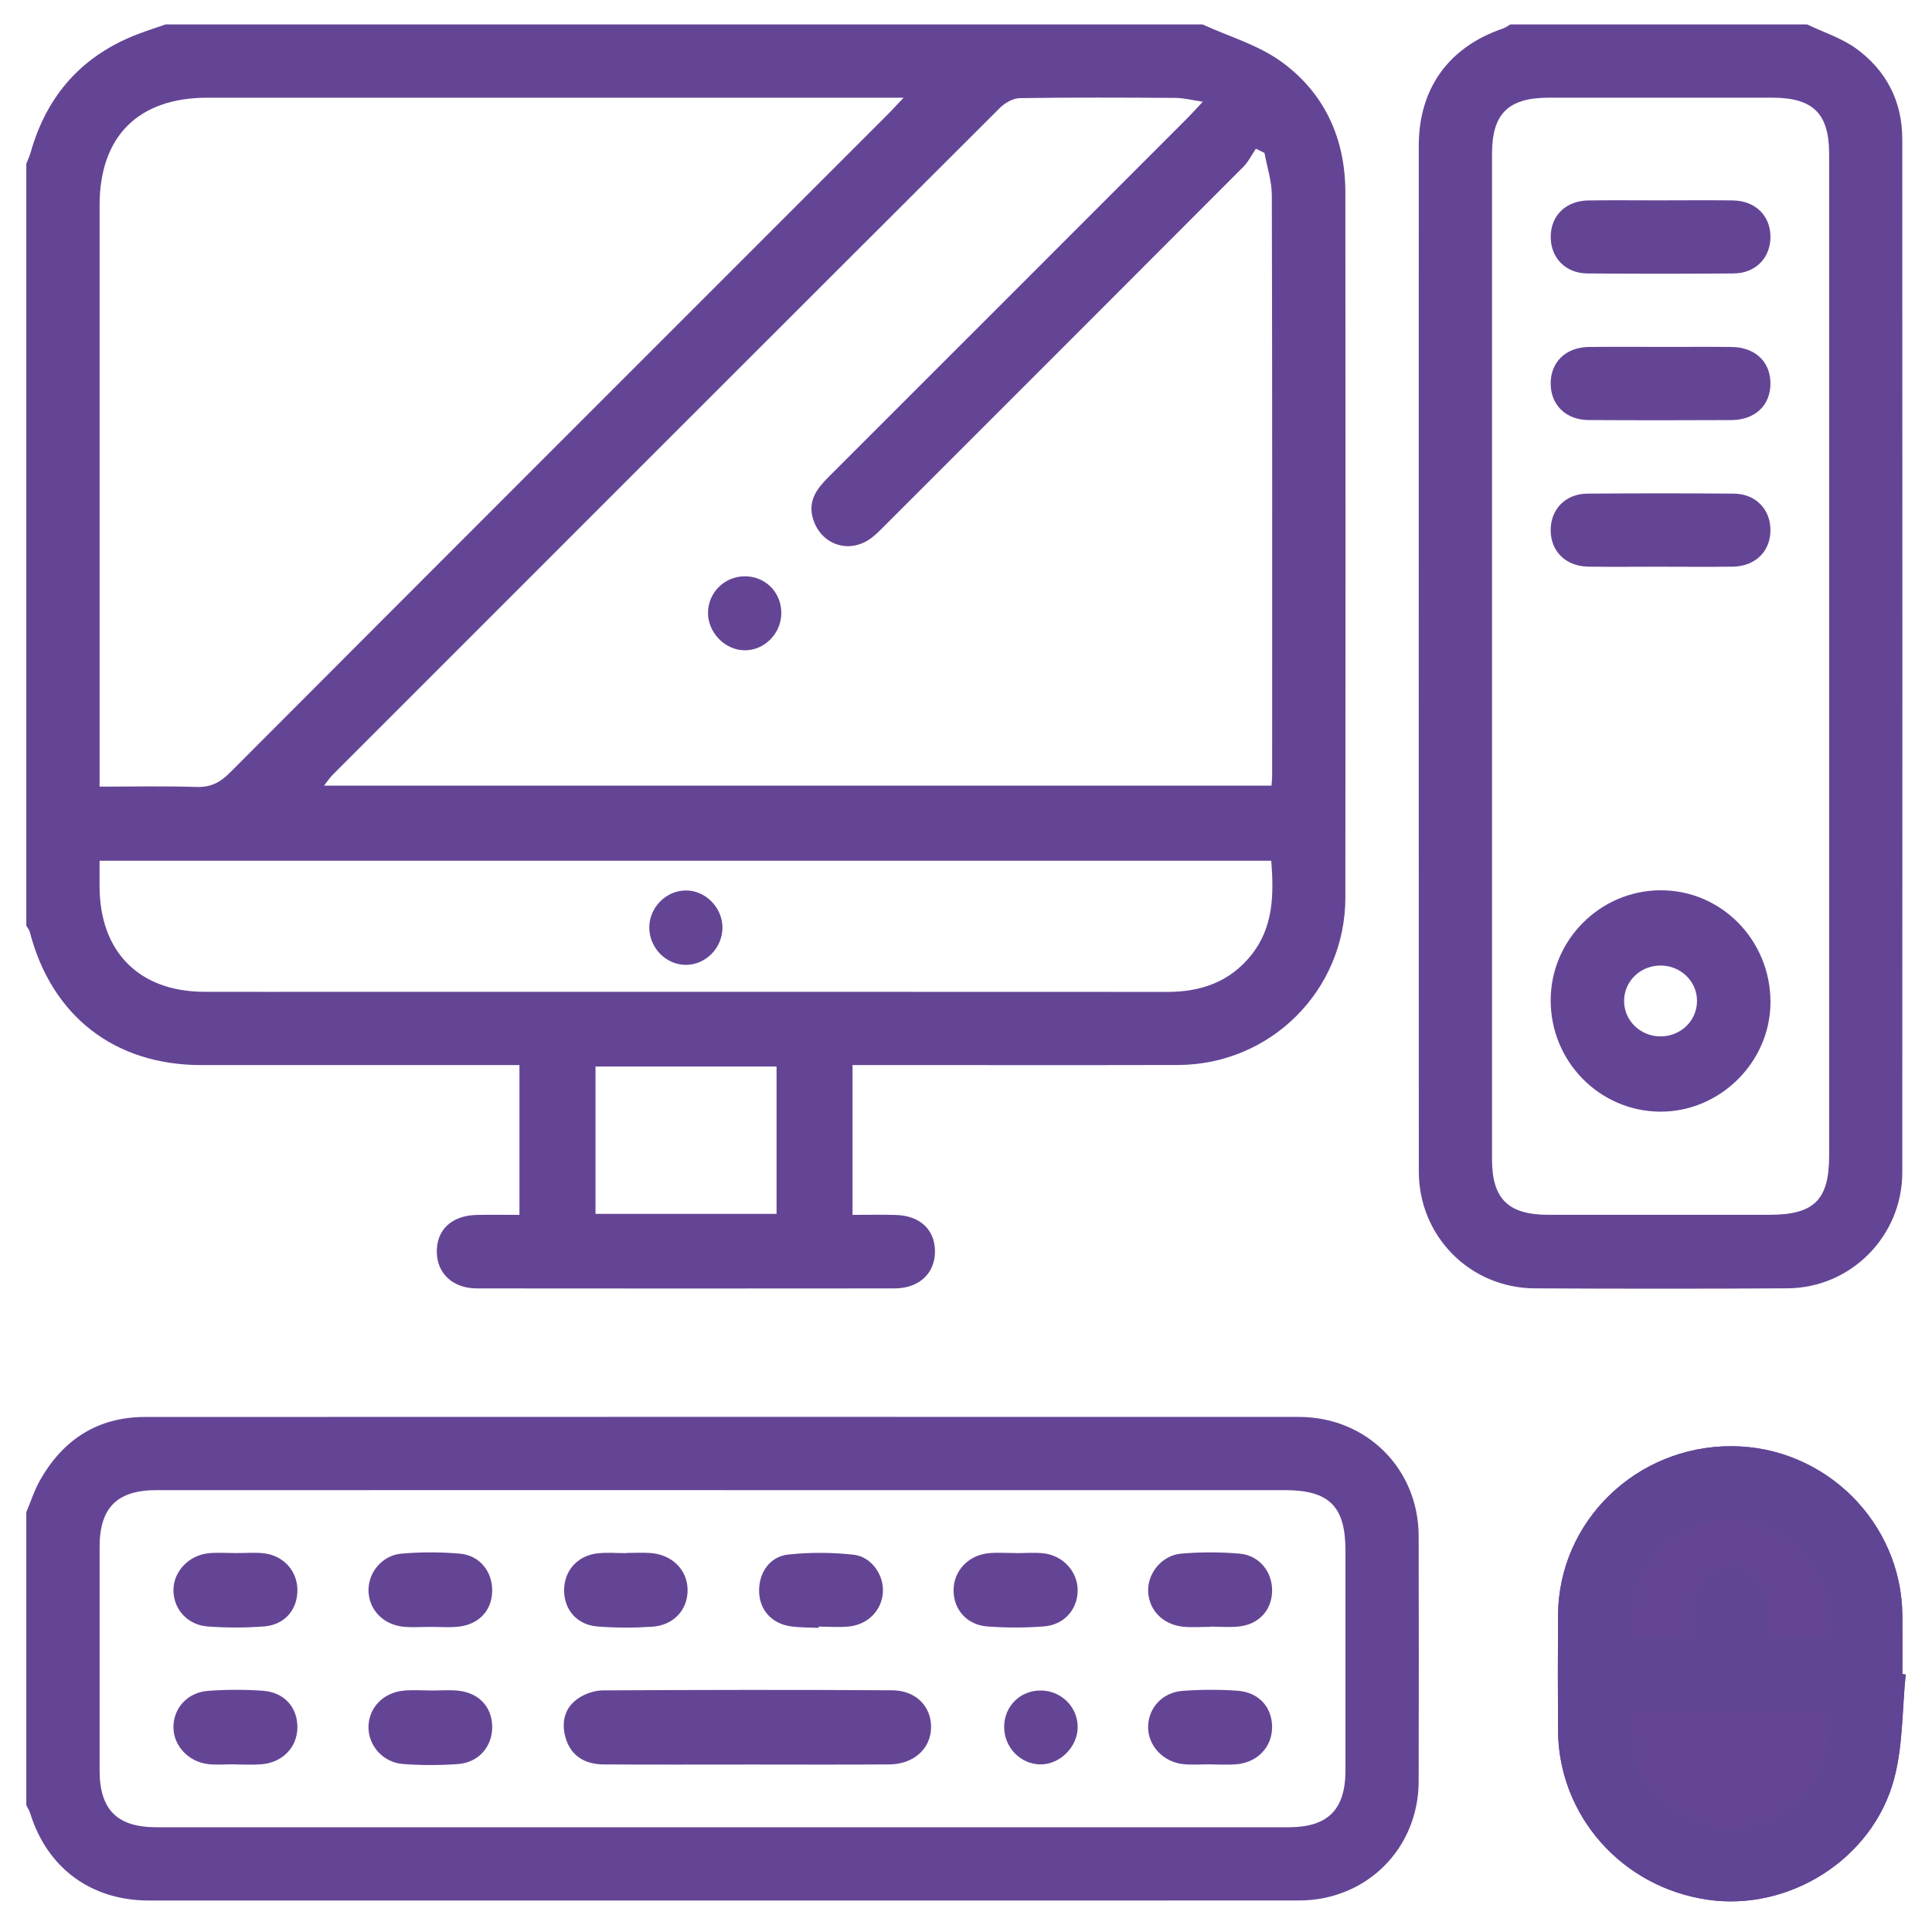 <?xml version="1.0" encoding="UTF-8"?>
<svg id="Camada_1" data-name="Camada 1" xmlns="http://www.w3.org/2000/svg" viewBox="0 0 1080 1080">
  <defs>
    <style>
      .cls-1 {
        fill: #604595;
      }

      .cls-2 {
        fill: #644595;
      }
    </style>
  </defs>
  <path class="cls-2" d="M1065.29,936.03c-.62-.06-1.24-.12-1.85-.19,0-10.92,.07-21.84-.01-32.75-.38-52.07-43.27-94.54-95.54-94.66-53.2-.12-96.57,42.02-96.93,94.3-.15,21.49-.12,42.99-.01,64.48,.24,47.76,35.72,87.83,83.79,94.76,45.28,6.53,92-22.57,104.03-67.39,5.03-18.75,4.51-38.99,6.52-58.56Z"/>
  <path class="cls-2" d="M672.23,13.66c14.7,6.73,30.9,11.38,43.79,20.65,24.36,17.52,36.03,43.03,36.05,73.25,.09,131.39,.12,262.79,0,394.18-.05,51.89-41.75,93.47-93.67,93.6-56.65,.14-113.3,.03-169.96,.03-3.71,0-7.43,0-11.87,0v83.74c7.89,0,15.92-.16,23.94,.04,13.63,.33,22.01,8.06,22.15,20.16,.14,12.38-8.8,20.9-22.6,20.92-77.81,.08-155.62,.08-233.44,0-13.34-.01-22.15-8.14-22.44-20.03-.31-12.61,8.17-20.71,22.29-21.05,7.76-.18,15.53-.03,23.9-.03v-83.74c-3.84,0-7.46,0-11.08,0-55.63,0-111.26,.02-166.89,0-48.42-.02-83.64-27.47-95.76-74.49-.31-1.19-1.27-2.22-1.93-3.32,0-142.02,0-284.04,0-426.06,.82-2.1,1.81-4.15,2.42-6.31C26.24,53.02,46.18,30.73,77.56,18.88c4.95-1.87,9.99-3.49,14.99-5.22,193.23,0,386.45,0,579.68,0Zm34.62,71.82c-1.6-.79-3.2-1.58-4.81-2.36-2.31,3.4-4.15,7.28-7,10.14-66.77,66.94-133.64,133.78-200.51,200.62-2.41,2.41-4.8,4.89-7.52,6.92-12.29,9.19-28.25,3.76-32.58-10.96-2.96-10.06,2.37-16.85,8.89-23.37,66.89-66.82,133.73-133.69,200.56-200.56,2.58-2.58,5-5.32,8.49-9.05-6.03-.88-10.64-2.1-15.26-2.13-29.01-.19-58.03-.31-87.03,.13-3.77,.06-8.31,2.64-11.11,5.43-124.43,124.16-248.71,248.47-372.97,372.79-1.7,1.7-3.03,3.78-4.85,6.08H710.78c.15-2.16,.36-3.8,.36-5.43,.01-108.2,.1-216.4-.18-324.59-.02-7.89-2.68-15.77-4.11-23.66Zm-201.72-30.86h-12.52c-125.55,0-251.11,0-376.66,0-38.64,0-60.27,21.57-60.28,60.11-.02,104.4,0,208.8,0,313.2,0,3.64,0,7.29,0,11.8,18.76,0,36.44-.39,54.08,.18,7.84,.26,13.15-2.36,18.61-7.83,122.65-122.94,245.49-245.7,368.27-368.5,2.35-2.35,4.59-4.83,8.5-8.97ZM55.66,481.17c0,5.57-.01,10,0,14.43,.1,36.52,22.16,58.73,58.51,58.82,23.2,.06,46.4,.01,69.6,.01,156.25,0,312.51-.04,468.76,.05,18.76,0,34.88-5.54,46.88-20.52,12.46-15.55,12.72-33.71,11.23-52.79H55.66Zm378.44,115.02h-101.21v82.38h101.21v-82.38Z"/>
  <path class="cls-2" d="M14.71,845.29c2.48-5.87,4.43-12.04,7.53-17.57,12.87-22.91,32.3-35.62,58.94-35.63,214.98-.08,429.95-.07,644.93-.02,37.75,0,66.84,28.97,66.93,66.55,.11,45.72,.11,91.45,0,137.18-.09,37.58-29.17,66.57-66.92,66.58-214.29,.05-428.59,.04-642.88,.02-32.35,0-56.86-18.13-66.39-48.85-.48-1.53-1.42-2.92-2.14-4.38,0-54.62,0-109.25,0-163.87Zm389.18-12.3c-105.45,0-210.91-.01-316.36,.01-22.07,0-31.83,9.75-31.85,31.76-.04,41.64-.04,83.27,0,124.91,.02,22,9.81,31.78,31.85,31.78,210.91,.02,421.82,.02,632.73,0,22.04,0,31.84-9.79,31.86-31.78,.04-40.95,.02-81.91,0-122.86,0-24.77-9.07-33.81-33.91-33.81-104.77,0-209.54,0-314.32,0Z"/>
  <path class="cls-2" d="M1010.2,13.66c9.14,4.37,19.14,7.54,27.23,13.36,17.01,12.25,25.95,29.61,25.96,50.8,.08,192.51,.09,385.03,.01,577.54-.02,35.61-28.68,64.6-64.22,64.82-47.1,.29-94.21,.26-141.31,.02-36.13-.19-64.74-29.13-64.75-65.34-.06-191.15-.04-382.29-.02-573.44,0-31.98,16.78-55.21,47.1-65.49,1.45-.49,2.73-1.5,4.09-2.27,55.31,0,110.61,0,165.92,0Zm12.3,353.97c0-93.87,.01-187.73,0-281.6,0-22.57-8.96-31.41-31.76-31.42-41.64-.02-83.28-.02-124.93,0-22.71,.01-31.76,8.94-31.76,31.41-.01,187.39-.02,374.78,0,562.17,0,21.9,9.08,30.86,31.24,30.88,41.3,.04,82.6,.02,123.9,0,24.89,0,33.31-8.33,33.31-32.94,0-92.84,0-185.68,0-278.52Z"/>
  <path class="cls-1" d="M1065.29,936.03c-2,19.56-1.48,39.81-6.52,58.56-12.03,44.82-58.76,73.92-104.03,67.39-48.07-6.93-83.56-47.01-83.79-94.76-.11-21.49-.13-42.99,.01-64.48,.35-52.28,43.73-94.42,96.93-94.3,52.28,.12,95.16,42.58,95.54,94.66,.08,10.92,.01,21.84,.01,32.75,.62,.06,1.24,.12,1.85,.19Zm-153.18,20.29c-1.45,24.67,6,44.4,27.24,57.01,19.69,11.69,39.84,10.88,58.67-1.87,19.18-13,25.91-32.06,24.09-55.14h-110Zm110.17-41.83c1.39-24.66-6.05-44.39-27.27-57.01-19.28-11.47-39.12-10.91-57.79,1.28-19.79,12.92-26.72,32.21-25.02,55.57h34.52c0-6-.09-11.38,.02-16.77,.25-13.12,8.47-21.62,20.67-21.52,12.14,.11,20.02,8.63,20.23,21.98,.08,5.34,.01,10.69,.01,16.47h34.62Z"/>
  <path class="cls-2" d="M436.77,342.49c.08,11.46-9.26,21.07-20.44,21.04-11.04-.03-20.68-9.94-20.55-21.13,.13-11.05,8.98-19.97,20.11-20.24,11.6-.29,20.79,8.66,20.87,20.32Z"/>
  <path class="cls-2" d="M403.86,518.37c.09,11.41-9.31,21.03-20.51,21-11.18-.03-20.52-9.69-20.4-21.11,.12-10.92,9.15-20.17,19.99-20.48,11.09-.32,20.83,9.27,20.92,20.59Z"/>
  <path class="cls-2" d="M417.21,986.39c-26.62,0-53.24,.1-79.86-.06-10.17-.06-18.1-4.62-21.1-14.6-2.64-8.78-.8-17.33,7.41-22.62,3.8-2.45,8.83-4.16,13.31-4.18,53.92-.28,107.85-.38,161.77-.05,13.39,.08,21.95,9.17,21.74,20.9-.21,11.81-9.75,20.46-23.41,20.55-26.62,.18-53.24,.05-79.86,.05Z"/>
  <path class="cls-2" d="M132.07,868.18c5.1,.01,10.26-.45,15.3,.11,11.11,1.24,18.79,9.85,18.88,20.46,.1,10.95-7.02,19.51-18.49,20.42-10.47,.82-21.09,.8-31.57,.05-11.33-.81-19.1-9.57-19.24-20.04-.15-10.52,8.45-19.84,19.83-20.93,5.06-.49,10.2-.08,15.3-.07Z"/>
  <path class="cls-2" d="M457.57,909.98c-5.09-.24-10.22-.13-15.26-.8-10.61-1.41-17.46-8.83-17.94-18.85-.52-10.66,5.62-20.18,16.25-21.33,12.06-1.31,24.48-1.24,36.54,.1,9.96,1.11,16.78,11.18,16.41,20.52-.4,10.1-7.94,18.35-18.68,19.56-5.7,.64-11.53,.11-17.3,.11,0,.23,0,.46-.01,.7Z"/>
  <path class="cls-2" d="M568.03,868.21c5.1,0,10.26-.47,15.3,.1,10.93,1.23,18.99,10.18,19.09,20.49,.1,10.65-7.39,19.47-18.77,20.36-10.47,.82-21.1,.82-31.58,.06-11.52-.84-18.95-9.36-19.03-20.09-.07-10.83,8.17-19.81,19.69-20.89,5.06-.48,10.2-.08,15.3-.08,0,.02,0,.03,0,.05Z"/>
  <path class="cls-2" d="M676.57,909.42c-5.1,0-10.24,.44-15.28-.09-11.38-1.19-19.18-9.42-19.47-19.92-.28-10.1,7.75-20.03,18.57-20.94,10.8-.91,21.81-.91,32.61,.03,11.06,.96,18.35,10.3,18.12,21.02-.23,10.47-7.25,18.37-18.26,19.66-5.36,.63-10.86,.11-16.29,.11,0,.04,0,.08,0,.12Z"/>
  <path class="cls-2" d="M130.87,986.26c-4.76,0-9.57,.41-14.28-.08-11.36-1.2-19.88-10.58-19.65-21.1,.24-10.48,8.03-19.07,19.42-19.89,10.14-.73,20.42-.76,30.56-.05,12.08,.85,19.51,9.4,19.32,20.72-.18,10.97-8.34,19.45-20.08,20.39-5.07,.41-10.2,.07-15.3,.07,0-.02,0-.04,0-.06Z"/>
  <path class="cls-2" d="M676.85,986.27c-5.1,0-10.25,.42-15.3-.09-11.38-1.14-19.93-10.48-19.75-21.01,.18-10.47,7.97-19.14,19.33-19.97,10.14-.75,20.42-.78,30.56-.08,12.1,.83,19.56,9.33,19.42,20.64-.14,10.99-8.26,19.49-19.98,20.49-4.73,.4-9.52,.07-14.28,.07v-.05Z"/>
  <path class="cls-2" d="M240.83,909.43c-5.1,.01-10.23,.43-15.27-.07-11.31-1.14-19.21-9.4-19.56-19.83-.35-10.23,7.47-20.08,18.37-21.03,10.79-.95,21.79-.93,32.58-.02,11.18,.94,18.35,10.01,18.19,20.88-.16,10.91-7.41,18.77-19.03,19.98-5.04,.53-10.18,.09-15.27,.1Z"/>
  <path class="cls-2" d="M350.27,868.09c4.42,0,8.85-.25,13.25,.05,12.24,.82,20.85,9.52,20.86,20.8,0,11.02-7.84,19.64-19.87,20.42-10.14,.65-20.41,.65-30.53-.15-11.47-.9-18.66-9.36-18.64-20.29,.02-10.82,7.39-19.28,18.64-20.59,5.36-.62,10.86-.11,16.29-.11,0-.05,0-.09,0-.14Z"/>
  <path class="cls-2" d="M240.91,945.02c5.09,0,10.23-.44,15.27,.09,11.58,1.21,18.84,9.14,18.96,20.05,.12,11.23-7.56,20.17-19.29,20.98-10.15,.7-20.43,.73-30.56-.05-11.45-.88-19.68-10.61-19.29-21.27,.39-10.43,8.32-18.64,19.63-19.75,5.05-.49,10.18-.08,15.27-.08,0,.01,0,.03,0,.04Z"/>
  <path class="cls-2" d="M561.32,965.3c.07-11.7,9.19-20.57,20.88-20.29,11.18,.27,20.08,9.14,20.24,20.17,.16,11.05-9.65,21.08-20.65,21.13-11.22,.05-20.53-9.51-20.46-21.01Z"/>
  <path class="cls-2" d="M866.84,559.05c.09-33.56,27.54-61.13,61.14-61.38,34.21-.26,61.93,27.97,61.73,62.85-.2,33.33-28.33,61.1-61.66,60.9-33.95-.21-61.3-28.08-61.21-62.36Zm61.6-19.31c-11.35-.07-20.43,8.59-20.56,19.62-.12,10.95,8.94,19.92,20.2,19.99,11.34,.08,20.43-8.6,20.56-19.64,.13-10.94-8.94-19.9-20.21-19.97Z"/>
  <path class="cls-2" d="M928.78,112c13.3,0,26.59-.15,39.89,.04,12.51,.18,20.91,8.42,21.03,20.16,.11,11.81-8.22,20.56-20.52,20.66-27.27,.22-54.55,.22-81.82,0-12.31-.1-20.62-8.83-20.5-20.66,.11-11.75,8.5-19.98,21.02-20.15,13.63-.19,27.27-.04,40.91-.04Z"/>
  <path class="cls-2" d="M929.11,193.93c12.96,0,25.91-.11,38.87,.03,13.22,.14,21.76,8.33,21.71,20.51-.04,12.16-8.59,20.3-21.88,20.36-26.59,.12-53.18,.15-79.78-.02-12.59-.08-20.99-8.27-21.19-20-.2-12.23,8.29-20.69,21.35-20.85,13.63-.17,27.27-.04,40.91-.04Z"/>
  <path class="cls-2" d="M927.73,316.8c-13.3,0-26.59,.15-39.89-.04-12.51-.19-20.89-8.43-21-20.19-.11-11.82,8.21-20.53,20.53-20.63,27.27-.21,54.55-.21,81.82,0,12.29,.1,20.63,8.86,20.5,20.67-.13,11.74-8.54,19.97-21.05,20.15-13.63,.2-27.27,.04-40.91,.04Z"/>
</svg>